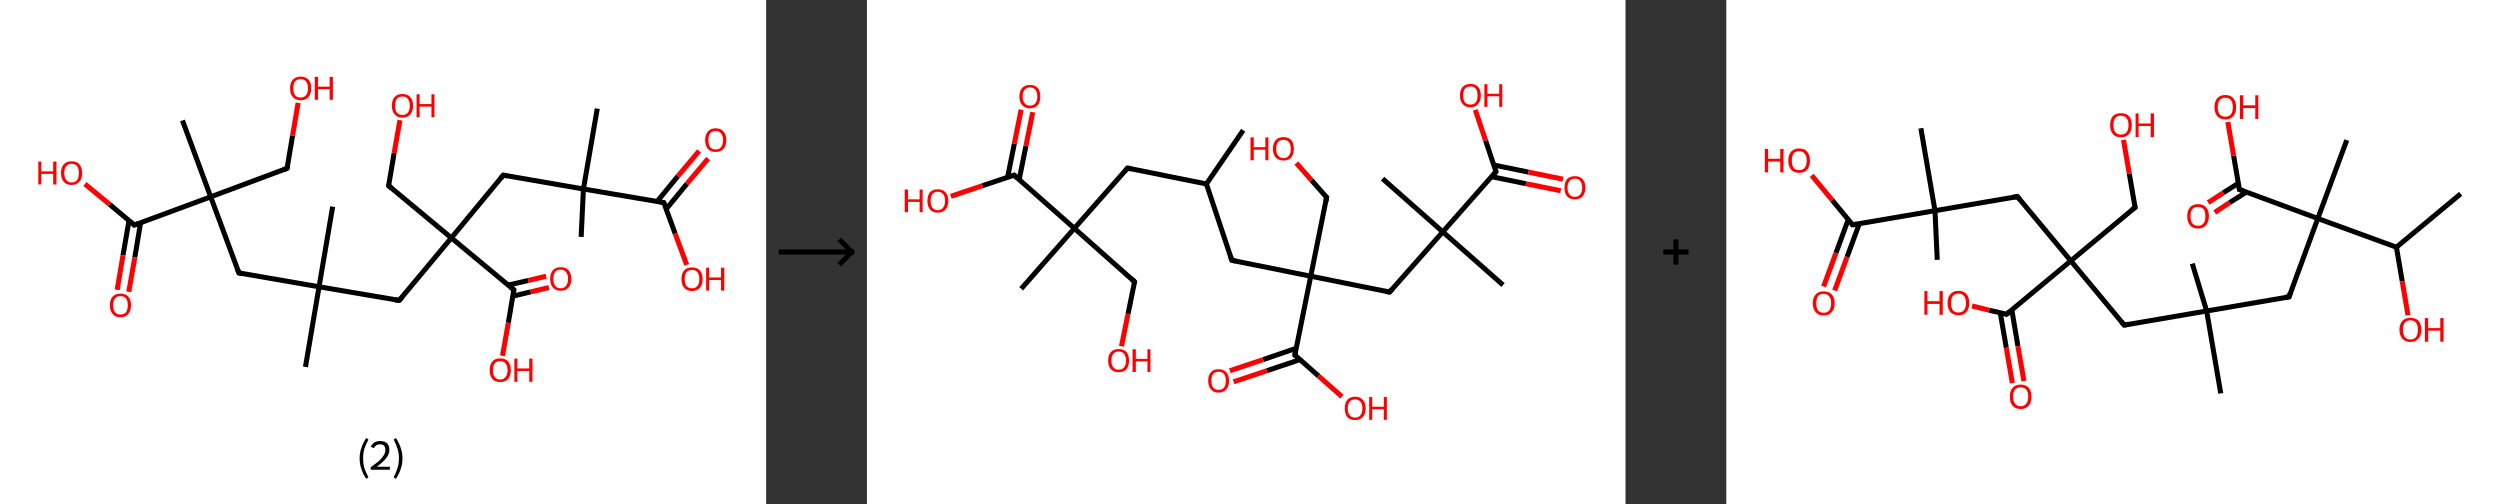 <?xml version='1.0' encoding='ASCII' standalone='yes'?>
<svg xmlns="http://www.w3.org/2000/svg" xmlns:xlink="http://www.w3.org/1999/xlink" version="1.1" width="992.0px" viewBox="0 0 992.0 200.0" height="200.0px">
  <rect x="0" y="0" width="992.0" height="200.0" fill="#333333" stroke="none"/>
  <g>
    <g transform="translate(0, 0) scale(1 1) "><!-- END OF HEADER -->
<rect style="opacity:1.0;fill:#FFFFFF;stroke:none" width="304.0" height="200.0" x="0.0" y="0.0"> </rect>
<path class="bond-0 atom-0 atom-1" d="M 121.2,145.6 L 126.6,113.8" style="fill:none;fill-rule:evenodd;stroke:#000000;stroke-width:2.0px;stroke-linecap:butt;stroke-linejoin:miter;stroke-opacity:1"/>
<path class="bond-1 atom-1 atom-2" d="M 126.6,113.8 L 132.0,82.0" style="fill:none;fill-rule:evenodd;stroke:#000000;stroke-width:2.0px;stroke-linecap:butt;stroke-linejoin:miter;stroke-opacity:1"/>
<path class="bond-2 atom-1 atom-3" d="M 126.6,113.8 L 94.8,108.3" style="fill:none;fill-rule:evenodd;stroke:#000000;stroke-width:2.0px;stroke-linecap:butt;stroke-linejoin:miter;stroke-opacity:1"/>
<path class="bond-3 atom-3 atom-4" d="M 94.8,108.3 L 83.6,78.1" style="fill:none;fill-rule:evenodd;stroke:#000000;stroke-width:2.0px;stroke-linecap:butt;stroke-linejoin:miter;stroke-opacity:1"/>
<path class="bond-4 atom-4 atom-5" d="M 83.6,78.1 L 72.4,47.8" style="fill:none;fill-rule:evenodd;stroke:#000000;stroke-width:2.0px;stroke-linecap:butt;stroke-linejoin:miter;stroke-opacity:1"/>
<path class="bond-5 atom-4 atom-6" d="M 83.6,78.1 L 113.9,66.8" style="fill:none;fill-rule:evenodd;stroke:#000000;stroke-width:2.0px;stroke-linecap:butt;stroke-linejoin:miter;stroke-opacity:1"/>
<path class="bond-6 atom-6 atom-7" d="M 113.9,66.8 L 116.1,53.8" style="fill:none;fill-rule:evenodd;stroke:#000000;stroke-width:2.0px;stroke-linecap:butt;stroke-linejoin:miter;stroke-opacity:1"/>
<path class="bond-6 atom-6 atom-7" d="M 116.1,53.8 L 118.3,40.8" style="fill:none;fill-rule:evenodd;stroke:#FF0000;stroke-width:2.0px;stroke-linecap:butt;stroke-linejoin:miter;stroke-opacity:1"/>
<path class="bond-7 atom-4 atom-8" d="M 83.6,78.1 L 53.3,89.3" style="fill:none;fill-rule:evenodd;stroke:#000000;stroke-width:2.0px;stroke-linecap:butt;stroke-linejoin:miter;stroke-opacity:1"/>
<path class="bond-8 atom-8 atom-9" d="M 51.2,87.5 L 48.8,101.3" style="fill:none;fill-rule:evenodd;stroke:#000000;stroke-width:2.0px;stroke-linecap:butt;stroke-linejoin:miter;stroke-opacity:1"/>
<path class="bond-8 atom-8 atom-9" d="M 48.8,101.3 L 46.5,115.0" style="fill:none;fill-rule:evenodd;stroke:#FF0000;stroke-width:2.0px;stroke-linecap:butt;stroke-linejoin:miter;stroke-opacity:1"/>
<path class="bond-8 atom-8 atom-9" d="M 55.8,88.3 L 53.5,102.1" style="fill:none;fill-rule:evenodd;stroke:#000000;stroke-width:2.0px;stroke-linecap:butt;stroke-linejoin:miter;stroke-opacity:1"/>
<path class="bond-8 atom-8 atom-9" d="M 53.5,102.1 L 51.1,115.8" style="fill:none;fill-rule:evenodd;stroke:#FF0000;stroke-width:2.0px;stroke-linecap:butt;stroke-linejoin:miter;stroke-opacity:1"/>
<path class="bond-9 atom-8 atom-10" d="M 53.3,89.3 L 43.5,81.1" style="fill:none;fill-rule:evenodd;stroke:#000000;stroke-width:2.0px;stroke-linecap:butt;stroke-linejoin:miter;stroke-opacity:1"/>
<path class="bond-9 atom-8 atom-10" d="M 43.5,81.1 L 33.7,73.0" style="fill:none;fill-rule:evenodd;stroke:#FF0000;stroke-width:2.0px;stroke-linecap:butt;stroke-linejoin:miter;stroke-opacity:1"/>
<path class="bond-10 atom-1 atom-11" d="M 126.6,113.8 L 158.4,119.2" style="fill:none;fill-rule:evenodd;stroke:#000000;stroke-width:2.0px;stroke-linecap:butt;stroke-linejoin:miter;stroke-opacity:1"/>
<path class="bond-11 atom-11 atom-12" d="M 158.4,119.2 L 179.1,94.4" style="fill:none;fill-rule:evenodd;stroke:#000000;stroke-width:2.0px;stroke-linecap:butt;stroke-linejoin:miter;stroke-opacity:1"/>
<path class="bond-12 atom-12 atom-13" d="M 179.1,94.4 L 154.2,73.7" style="fill:none;fill-rule:evenodd;stroke:#000000;stroke-width:2.0px;stroke-linecap:butt;stroke-linejoin:miter;stroke-opacity:1"/>
<path class="bond-13 atom-13 atom-14" d="M 154.2,73.7 L 156.4,60.7" style="fill:none;fill-rule:evenodd;stroke:#000000;stroke-width:2.0px;stroke-linecap:butt;stroke-linejoin:miter;stroke-opacity:1"/>
<path class="bond-13 atom-13 atom-14" d="M 156.4,60.7 L 158.7,47.7" style="fill:none;fill-rule:evenodd;stroke:#FF0000;stroke-width:2.0px;stroke-linecap:butt;stroke-linejoin:miter;stroke-opacity:1"/>
<path class="bond-14 atom-12 atom-15" d="M 179.1,94.4 L 199.7,69.5" style="fill:none;fill-rule:evenodd;stroke:#000000;stroke-width:2.0px;stroke-linecap:butt;stroke-linejoin:miter;stroke-opacity:1"/>
<path class="bond-15 atom-15 atom-16" d="M 199.7,69.5 L 231.5,75.0" style="fill:none;fill-rule:evenodd;stroke:#000000;stroke-width:2.0px;stroke-linecap:butt;stroke-linejoin:miter;stroke-opacity:1"/>
<path class="bond-16 atom-16 atom-17" d="M 231.5,75.0 L 237.0,43.1" style="fill:none;fill-rule:evenodd;stroke:#000000;stroke-width:2.0px;stroke-linecap:butt;stroke-linejoin:miter;stroke-opacity:1"/>
<path class="bond-17 atom-16 atom-18" d="M 231.5,75.0 L 230.6,94.0" style="fill:none;fill-rule:evenodd;stroke:#000000;stroke-width:2.0px;stroke-linecap:butt;stroke-linejoin:miter;stroke-opacity:1"/>
<path class="bond-18 atom-16 atom-19" d="M 231.5,75.0 L 263.4,80.4" style="fill:none;fill-rule:evenodd;stroke:#000000;stroke-width:2.0px;stroke-linecap:butt;stroke-linejoin:miter;stroke-opacity:1"/>
<path class="bond-19 atom-19 atom-20" d="M 264.3,83.0 L 272.6,72.9" style="fill:none;fill-rule:evenodd;stroke:#000000;stroke-width:2.0px;stroke-linecap:butt;stroke-linejoin:miter;stroke-opacity:1"/>
<path class="bond-19 atom-19 atom-20" d="M 272.6,72.9 L 281.0,62.9" style="fill:none;fill-rule:evenodd;stroke:#FF0000;stroke-width:2.0px;stroke-linecap:butt;stroke-linejoin:miter;stroke-opacity:1"/>
<path class="bond-19 atom-19 atom-20" d="M 260.7,80.0 L 269.0,69.9" style="fill:none;fill-rule:evenodd;stroke:#000000;stroke-width:2.0px;stroke-linecap:butt;stroke-linejoin:miter;stroke-opacity:1"/>
<path class="bond-19 atom-19 atom-20" d="M 269.0,69.9 L 277.4,59.9" style="fill:none;fill-rule:evenodd;stroke:#FF0000;stroke-width:2.0px;stroke-linecap:butt;stroke-linejoin:miter;stroke-opacity:1"/>
<path class="bond-20 atom-19 atom-21" d="M 263.4,80.4 L 267.9,92.7" style="fill:none;fill-rule:evenodd;stroke:#000000;stroke-width:2.0px;stroke-linecap:butt;stroke-linejoin:miter;stroke-opacity:1"/>
<path class="bond-20 atom-19 atom-21" d="M 267.9,92.7 L 272.5,105.1" style="fill:none;fill-rule:evenodd;stroke:#FF0000;stroke-width:2.0px;stroke-linecap:butt;stroke-linejoin:miter;stroke-opacity:1"/>
<path class="bond-21 atom-12 atom-22" d="M 179.1,94.4 L 203.9,115.0" style="fill:none;fill-rule:evenodd;stroke:#000000;stroke-width:2.0px;stroke-linecap:butt;stroke-linejoin:miter;stroke-opacity:1"/>
<path class="bond-22 atom-22 atom-23" d="M 203.5,117.5 L 210.6,115.8" style="fill:none;fill-rule:evenodd;stroke:#000000;stroke-width:2.0px;stroke-linecap:butt;stroke-linejoin:miter;stroke-opacity:1"/>
<path class="bond-22 atom-22 atom-23" d="M 210.6,115.8 L 217.8,114.1" style="fill:none;fill-rule:evenodd;stroke:#FF0000;stroke-width:2.0px;stroke-linecap:butt;stroke-linejoin:miter;stroke-opacity:1"/>
<path class="bond-22 atom-22 atom-23" d="M 201.7,113.1 L 209.6,111.3" style="fill:none;fill-rule:evenodd;stroke:#000000;stroke-width:2.0px;stroke-linecap:butt;stroke-linejoin:miter;stroke-opacity:1"/>
<path class="bond-22 atom-22 atom-23" d="M 209.6,111.3 L 216.7,109.6" style="fill:none;fill-rule:evenodd;stroke:#FF0000;stroke-width:2.0px;stroke-linecap:butt;stroke-linejoin:miter;stroke-opacity:1"/>
<path class="bond-23 atom-22 atom-24" d="M 203.9,115.0 L 201.7,128.1" style="fill:none;fill-rule:evenodd;stroke:#000000;stroke-width:2.0px;stroke-linecap:butt;stroke-linejoin:miter;stroke-opacity:1"/>
<path class="bond-23 atom-22 atom-24" d="M 201.7,128.1 L 199.4,141.2" style="fill:none;fill-rule:evenodd;stroke:#FF0000;stroke-width:2.0px;stroke-linecap:butt;stroke-linejoin:miter;stroke-opacity:1"/>
<path d="M 96.4,108.6 L 94.8,108.3 L 94.2,106.8" style="fill:none;stroke:#000000;stroke-width:2.0px;stroke-linecap:butt;stroke-linejoin:miter;stroke-opacity:1;"/>
<path d="M 112.3,67.4 L 113.9,66.8 L 114.0,66.2" style="fill:none;stroke:#000000;stroke-width:2.0px;stroke-linecap:butt;stroke-linejoin:miter;stroke-opacity:1;"/>
<path d="M 54.8,88.7 L 53.3,89.3 L 52.8,88.8" style="fill:none;stroke:#000000;stroke-width:2.0px;stroke-linecap:butt;stroke-linejoin:miter;stroke-opacity:1;"/>
<path d="M 156.8,119.0 L 158.4,119.2 L 159.5,118.0" style="fill:none;stroke:#000000;stroke-width:2.0px;stroke-linecap:butt;stroke-linejoin:miter;stroke-opacity:1;"/>
<path d="M 155.5,74.8 L 154.2,73.7 L 154.3,73.1" style="fill:none;stroke:#000000;stroke-width:2.0px;stroke-linecap:butt;stroke-linejoin:miter;stroke-opacity:1;"/>
<path d="M 198.7,70.8 L 199.7,69.5 L 201.3,69.8" style="fill:none;stroke:#000000;stroke-width:2.0px;stroke-linecap:butt;stroke-linejoin:miter;stroke-opacity:1;"/>
<path d="M 261.8,80.1 L 263.4,80.4 L 263.6,81.0" style="fill:none;stroke:#000000;stroke-width:2.0px;stroke-linecap:butt;stroke-linejoin:miter;stroke-opacity:1;"/>
<path d="M 202.7,114.0 L 203.9,115.0 L 203.8,115.7" style="fill:none;stroke:#000000;stroke-width:2.0px;stroke-linecap:butt;stroke-linejoin:miter;stroke-opacity:1;"/>
<path class="atom-7" d="M 115.1 35.0 Q 115.1 32.8, 116.2 31.6 Q 117.3 30.4, 119.3 30.4 Q 121.3 30.4, 122.4 31.6 Q 123.5 32.8, 123.5 35.0 Q 123.5 37.3, 122.4 38.5 Q 121.3 39.8, 119.3 39.8 Q 117.3 39.8, 116.2 38.5 Q 115.1 37.3, 115.1 35.0 M 119.3 38.7 Q 120.7 38.7, 121.4 37.8 Q 122.2 36.9, 122.2 35.0 Q 122.2 33.2, 121.4 32.3 Q 120.7 31.4, 119.3 31.4 Q 117.9 31.4, 117.1 32.3 Q 116.4 33.2, 116.4 35.0 Q 116.4 36.9, 117.1 37.8 Q 117.9 38.7, 119.3 38.7 " fill="#FF0000"/>
<path class="atom-7" d="M 124.9 30.5 L 126.2 30.5 L 126.2 34.4 L 130.8 34.4 L 130.8 30.5 L 132.1 30.5 L 132.1 39.6 L 130.8 39.6 L 130.8 35.4 L 126.2 35.4 L 126.2 39.6 L 124.9 39.6 L 124.9 30.5 " fill="#FF0000"/>
<path class="atom-9" d="M 43.6 121.1 Q 43.6 118.9, 44.7 117.7 Q 45.8 116.5, 47.8 116.5 Q 49.9 116.5, 50.9 117.7 Q 52.0 118.9, 52.0 121.1 Q 52.0 123.3, 50.9 124.6 Q 49.8 125.9, 47.8 125.9 Q 45.8 125.9, 44.7 124.6 Q 43.6 123.3, 43.6 121.1 M 47.8 124.8 Q 49.2 124.8, 50.0 123.9 Q 50.7 122.9, 50.7 121.1 Q 50.7 119.3, 50.0 118.4 Q 49.2 117.5, 47.8 117.5 Q 46.4 117.5, 45.7 118.4 Q 44.9 119.3, 44.9 121.1 Q 44.9 123.0, 45.7 123.9 Q 46.4 124.8, 47.8 124.8 " fill="#FF0000"/>
<path class="atom-10" d="M 15.2 64.1 L 16.4 64.1 L 16.4 68.0 L 21.1 68.0 L 21.1 64.1 L 22.4 64.1 L 22.4 73.2 L 21.1 73.2 L 21.1 69.0 L 16.4 69.0 L 16.4 73.2 L 15.2 73.2 L 15.2 64.1 " fill="#FF0000"/>
<path class="atom-10" d="M 24.2 68.6 Q 24.2 66.5, 25.3 65.2 Q 26.4 64.0, 28.4 64.0 Q 30.5 64.0, 31.5 65.2 Q 32.6 66.5, 32.6 68.6 Q 32.6 70.9, 31.5 72.1 Q 30.4 73.4, 28.4 73.4 Q 26.4 73.4, 25.3 72.1 Q 24.2 70.9, 24.2 68.6 M 28.4 72.4 Q 29.8 72.4, 30.6 71.4 Q 31.3 70.5, 31.3 68.6 Q 31.3 66.9, 30.6 65.9 Q 29.8 65.0, 28.4 65.0 Q 27.0 65.0, 26.3 65.9 Q 25.5 66.8, 25.5 68.6 Q 25.5 70.5, 26.3 71.4 Q 27.0 72.4, 28.4 72.4 " fill="#FF0000"/>
<path class="atom-14" d="M 155.5 41.9 Q 155.5 39.7, 156.6 38.5 Q 157.6 37.3, 159.7 37.3 Q 161.7 37.3, 162.8 38.5 Q 163.9 39.7, 163.9 41.9 Q 163.9 44.2, 162.8 45.4 Q 161.7 46.7, 159.7 46.7 Q 157.7 46.7, 156.6 45.4 Q 155.5 44.2, 155.5 41.9 M 159.7 45.6 Q 161.1 45.6, 161.8 44.7 Q 162.6 43.8, 162.6 41.9 Q 162.6 40.1, 161.8 39.2 Q 161.1 38.3, 159.7 38.3 Q 158.3 38.3, 157.5 39.2 Q 156.8 40.1, 156.8 41.9 Q 156.8 43.8, 157.5 44.7 Q 158.3 45.6, 159.7 45.6 " fill="#FF0000"/>
<path class="atom-14" d="M 165.3 37.4 L 166.5 37.4 L 166.5 41.3 L 171.2 41.3 L 171.2 37.4 L 172.4 37.4 L 172.4 46.5 L 171.2 46.5 L 171.2 42.3 L 166.5 42.3 L 166.5 46.5 L 165.3 46.5 L 165.3 37.4 " fill="#FF0000"/>
<path class="atom-20" d="M 279.8 55.6 Q 279.8 53.4, 280.9 52.2 Q 282.0 50.9, 284.0 50.9 Q 286.0 50.9, 287.1 52.2 Q 288.2 53.4, 288.2 55.6 Q 288.2 57.8, 287.1 59.1 Q 286.0 60.3, 284.0 60.3 Q 282.0 60.3, 280.9 59.1 Q 279.8 57.8, 279.8 55.6 M 284.0 59.3 Q 285.4 59.3, 286.1 58.4 Q 286.9 57.4, 286.9 55.6 Q 286.9 53.8, 286.1 52.9 Q 285.4 52.0, 284.0 52.0 Q 282.6 52.0, 281.8 52.9 Q 281.1 53.8, 281.1 55.6 Q 281.1 57.4, 281.8 58.4 Q 282.6 59.3, 284.0 59.3 " fill="#FF0000"/>
<path class="atom-21" d="M 270.4 110.7 Q 270.4 108.5, 271.5 107.3 Q 272.5 106.1, 274.6 106.1 Q 276.6 106.1, 277.7 107.3 Q 278.8 108.5, 278.8 110.7 Q 278.8 113.0, 277.7 114.2 Q 276.6 115.5, 274.6 115.5 Q 272.6 115.5, 271.5 114.2 Q 270.4 113.0, 270.4 110.7 M 274.6 114.4 Q 276.0 114.4, 276.7 113.5 Q 277.5 112.6, 277.5 110.7 Q 277.5 108.9, 276.7 108.0 Q 276.0 107.1, 274.6 107.1 Q 273.2 107.1, 272.4 108.0 Q 271.7 108.9, 271.7 110.7 Q 271.7 112.6, 272.4 113.5 Q 273.2 114.4, 274.6 114.4 " fill="#FF0000"/>
<path class="atom-21" d="M 280.2 106.2 L 281.4 106.2 L 281.4 110.1 L 286.1 110.1 L 286.1 106.2 L 287.4 106.2 L 287.4 115.3 L 286.1 115.3 L 286.1 111.1 L 281.4 111.1 L 281.4 115.3 L 280.2 115.3 L 280.2 106.2 " fill="#FF0000"/>
<path class="atom-23" d="M 218.3 110.7 Q 218.3 108.5, 219.4 107.2 Q 220.5 106.0, 222.5 106.0 Q 224.5 106.0, 225.6 107.2 Q 226.7 108.5, 226.7 110.7 Q 226.7 112.9, 225.6 114.1 Q 224.5 115.4, 222.5 115.4 Q 220.5 115.4, 219.4 114.1 Q 218.3 112.9, 218.3 110.7 M 222.5 114.4 Q 223.9 114.4, 224.6 113.4 Q 225.4 112.5, 225.4 110.7 Q 225.4 108.9, 224.6 108.0 Q 223.9 107.0, 222.5 107.0 Q 221.1 107.0, 220.3 107.9 Q 219.6 108.8, 219.6 110.7 Q 219.6 112.5, 220.3 113.4 Q 221.1 114.4, 222.5 114.4 " fill="#FF0000"/>
<path class="atom-24" d="M 194.3 146.9 Q 194.3 144.7, 195.4 143.4 Q 196.4 142.2, 198.5 142.2 Q 200.5 142.2, 201.6 143.4 Q 202.7 144.7, 202.7 146.9 Q 202.7 149.1, 201.6 150.4 Q 200.5 151.6, 198.5 151.6 Q 196.5 151.6, 195.4 150.4 Q 194.3 149.1, 194.3 146.9 M 198.5 150.6 Q 199.9 150.6, 200.6 149.6 Q 201.4 148.7, 201.4 146.9 Q 201.4 145.1, 200.6 144.2 Q 199.9 143.3, 198.5 143.3 Q 197.1 143.3, 196.3 144.2 Q 195.6 145.1, 195.6 146.9 Q 195.6 148.7, 196.3 149.6 Q 197.1 150.6, 198.5 150.6 " fill="#FF0000"/>
<path class="atom-24" d="M 204.1 142.3 L 205.3 142.3 L 205.3 146.2 L 210.0 146.2 L 210.0 142.3 L 211.3 142.3 L 211.3 151.5 L 210.0 151.5 L 210.0 147.2 L 205.3 147.2 L 205.3 151.5 L 204.1 151.5 L 204.1 142.3 " fill="#FF0000"/>
<path class="legend" d="M 142.7 181.9 Q 142.7 179.6, 143.4 177.7 Q 144.0 175.8, 145.3 173.8 L 146.2 174.4 Q 145.2 176.3, 144.6 178.0 Q 144.1 179.7, 144.1 181.9 Q 144.1 184.0, 144.6 185.8 Q 145.2 187.5, 146.2 189.4 L 145.3 190.0 Q 144.0 188.0, 143.4 186.1 Q 142.7 184.2, 142.7 181.9 " fill="#000000"/>
<path class="legend" d="M 147.1 177.3 Q 147.6 176.2, 148.5 175.6 Q 149.5 175.0, 150.9 175.0 Q 152.6 175.0, 153.6 175.9 Q 154.5 176.8, 154.5 178.5 Q 154.5 180.2, 153.3 181.7 Q 152.1 183.3, 149.5 185.2 L 154.7 185.2 L 154.7 186.4 L 147.1 186.4 L 147.1 185.4 Q 149.2 183.9, 150.5 182.8 Q 151.7 181.6, 152.3 180.6 Q 152.9 179.6, 152.9 178.6 Q 152.9 177.5, 152.4 176.9 Q 151.9 176.3, 150.9 176.3 Q 150.0 176.3, 149.4 176.6 Q 148.8 177.0, 148.4 177.8 L 147.1 177.3 " fill="#000000"/>
<path class="legend" d="M 159.7 181.9 Q 159.7 184.2, 159.0 186.1 Q 158.4 188.0, 157.1 190.0 L 156.2 189.4 Q 157.2 187.5, 157.7 185.8 Q 158.3 184.0, 158.3 181.9 Q 158.3 179.7, 157.7 178.0 Q 157.2 176.3, 156.2 174.4 L 157.1 173.8 Q 158.4 175.8, 159.0 177.7 Q 159.7 179.6, 159.7 181.9 " fill="#000000"/>
</g>
    <g transform="translate(304.0, 0) scale(1 1) "><line x1="5" y1="100" x2="35" y2="100" style="stroke:rgb(0,0,0);stroke-width:2"/>
  <line x1="34" y1="100" x2="29" y2="95" style="stroke:rgb(0,0,0);stroke-width:2"/>
  <line x1="34" y1="100" x2="29" y2="105" style="stroke:rgb(0,0,0);stroke-width:2"/>
</g>
    <g transform="translate(344.0, 0) scale(1 1) "><!-- END OF HEADER -->
<rect style="opacity:1.0;fill:#FFFFFF;stroke:none" width="301.0" height="200.0" x="0.0" y="0.0"> </rect>
<path class="bond-0 atom-0 atom-1" d="M 149.3,51.7 L 134.7,73.0" style="fill:none;fill-rule:evenodd;stroke:#000000;stroke-width:2.0px;stroke-linecap:butt;stroke-linejoin:miter;stroke-opacity:1"/>
<path class="bond-1 atom-1 atom-2" d="M 134.7,73.0 L 103.4,66.7" style="fill:none;fill-rule:evenodd;stroke:#000000;stroke-width:2.0px;stroke-linecap:butt;stroke-linejoin:miter;stroke-opacity:1"/>
<path class="bond-2 atom-2 atom-3" d="M 103.4,66.7 L 82.3,90.6" style="fill:none;fill-rule:evenodd;stroke:#000000;stroke-width:2.0px;stroke-linecap:butt;stroke-linejoin:miter;stroke-opacity:1"/>
<path class="bond-3 atom-3 atom-4" d="M 82.3,90.6 L 61.2,114.6" style="fill:none;fill-rule:evenodd;stroke:#000000;stroke-width:2.0px;stroke-linecap:butt;stroke-linejoin:miter;stroke-opacity:1"/>
<path class="bond-4 atom-3 atom-5" d="M 82.3,90.6 L 106.2,111.8" style="fill:none;fill-rule:evenodd;stroke:#000000;stroke-width:2.0px;stroke-linecap:butt;stroke-linejoin:miter;stroke-opacity:1"/>
<path class="bond-5 atom-5 atom-6" d="M 106.2,111.8 L 103.6,124.6" style="fill:none;fill-rule:evenodd;stroke:#000000;stroke-width:2.0px;stroke-linecap:butt;stroke-linejoin:miter;stroke-opacity:1"/>
<path class="bond-5 atom-5 atom-6" d="M 103.6,124.6 L 101.0,137.4" style="fill:none;fill-rule:evenodd;stroke:#FF0000;stroke-width:2.0px;stroke-linecap:butt;stroke-linejoin:miter;stroke-opacity:1"/>
<path class="bond-6 atom-3 atom-7" d="M 82.3,90.6 L 58.4,69.5" style="fill:none;fill-rule:evenodd;stroke:#000000;stroke-width:2.0px;stroke-linecap:butt;stroke-linejoin:miter;stroke-opacity:1"/>
<path class="bond-7 atom-7 atom-8" d="M 60.4,71.3 L 63.1,57.9" style="fill:none;fill-rule:evenodd;stroke:#000000;stroke-width:2.0px;stroke-linecap:butt;stroke-linejoin:miter;stroke-opacity:1"/>
<path class="bond-7 atom-7 atom-8" d="M 63.1,57.9 L 65.8,44.5" style="fill:none;fill-rule:evenodd;stroke:#FF0000;stroke-width:2.0px;stroke-linecap:butt;stroke-linejoin:miter;stroke-opacity:1"/>
<path class="bond-7 atom-7 atom-8" d="M 55.8,70.4 L 58.5,57.0" style="fill:none;fill-rule:evenodd;stroke:#000000;stroke-width:2.0px;stroke-linecap:butt;stroke-linejoin:miter;stroke-opacity:1"/>
<path class="bond-7 atom-7 atom-8" d="M 58.5,57.0 L 61.2,43.5" style="fill:none;fill-rule:evenodd;stroke:#FF0000;stroke-width:2.0px;stroke-linecap:butt;stroke-linejoin:miter;stroke-opacity:1"/>
<path class="bond-8 atom-7 atom-9" d="M 58.4,69.5 L 45.8,73.7" style="fill:none;fill-rule:evenodd;stroke:#000000;stroke-width:2.0px;stroke-linecap:butt;stroke-linejoin:miter;stroke-opacity:1"/>
<path class="bond-8 atom-7 atom-9" d="M 45.8,73.7 L 33.3,77.9" style="fill:none;fill-rule:evenodd;stroke:#FF0000;stroke-width:2.0px;stroke-linecap:butt;stroke-linejoin:miter;stroke-opacity:1"/>
<path class="bond-9 atom-1 atom-10" d="M 134.7,73.0 L 144.8,103.3" style="fill:none;fill-rule:evenodd;stroke:#000000;stroke-width:2.0px;stroke-linecap:butt;stroke-linejoin:miter;stroke-opacity:1"/>
<path class="bond-10 atom-10 atom-11" d="M 144.8,103.3 L 176.1,109.6" style="fill:none;fill-rule:evenodd;stroke:#000000;stroke-width:2.0px;stroke-linecap:butt;stroke-linejoin:miter;stroke-opacity:1"/>
<path class="bond-11 atom-11 atom-12" d="M 176.1,109.6 L 182.4,78.3" style="fill:none;fill-rule:evenodd;stroke:#000000;stroke-width:2.0px;stroke-linecap:butt;stroke-linejoin:miter;stroke-opacity:1"/>
<path class="bond-12 atom-12 atom-13" d="M 182.4,78.3 L 176.4,71.5" style="fill:none;fill-rule:evenodd;stroke:#000000;stroke-width:2.0px;stroke-linecap:butt;stroke-linejoin:miter;stroke-opacity:1"/>
<path class="bond-12 atom-12 atom-13" d="M 176.4,71.5 L 170.4,64.7" style="fill:none;fill-rule:evenodd;stroke:#FF0000;stroke-width:2.0px;stroke-linecap:butt;stroke-linejoin:miter;stroke-opacity:1"/>
<path class="bond-13 atom-11 atom-14" d="M 176.1,109.6 L 207.4,115.9" style="fill:none;fill-rule:evenodd;stroke:#000000;stroke-width:2.0px;stroke-linecap:butt;stroke-linejoin:miter;stroke-opacity:1"/>
<path class="bond-14 atom-14 atom-15" d="M 207.4,115.9 L 228.5,92.0" style="fill:none;fill-rule:evenodd;stroke:#000000;stroke-width:2.0px;stroke-linecap:butt;stroke-linejoin:miter;stroke-opacity:1"/>
<path class="bond-15 atom-15 atom-16" d="M 228.5,92.0 L 252.4,113.1" style="fill:none;fill-rule:evenodd;stroke:#000000;stroke-width:2.0px;stroke-linecap:butt;stroke-linejoin:miter;stroke-opacity:1"/>
<path class="bond-16 atom-15 atom-17" d="M 228.5,92.0 L 204.6,70.9" style="fill:none;fill-rule:evenodd;stroke:#000000;stroke-width:2.0px;stroke-linecap:butt;stroke-linejoin:miter;stroke-opacity:1"/>
<path class="bond-17 atom-15 atom-18" d="M 228.5,92.0 L 249.6,68.1" style="fill:none;fill-rule:evenodd;stroke:#000000;stroke-width:2.0px;stroke-linecap:butt;stroke-linejoin:miter;stroke-opacity:1"/>
<path class="bond-18 atom-18 atom-19" d="M 247.8,70.1 L 261.5,72.9" style="fill:none;fill-rule:evenodd;stroke:#000000;stroke-width:2.0px;stroke-linecap:butt;stroke-linejoin:miter;stroke-opacity:1"/>
<path class="bond-18 atom-18 atom-19" d="M 261.5,72.9 L 275.3,75.7" style="fill:none;fill-rule:evenodd;stroke:#FF0000;stroke-width:2.0px;stroke-linecap:butt;stroke-linejoin:miter;stroke-opacity:1"/>
<path class="bond-18 atom-18 atom-19" d="M 248.8,65.5 L 262.5,68.3" style="fill:none;fill-rule:evenodd;stroke:#000000;stroke-width:2.0px;stroke-linecap:butt;stroke-linejoin:miter;stroke-opacity:1"/>
<path class="bond-18 atom-18 atom-19" d="M 262.5,68.3 L 276.2,71.1" style="fill:none;fill-rule:evenodd;stroke:#FF0000;stroke-width:2.0px;stroke-linecap:butt;stroke-linejoin:miter;stroke-opacity:1"/>
<path class="bond-19 atom-18 atom-20" d="M 249.6,68.1 L 245.5,55.8" style="fill:none;fill-rule:evenodd;stroke:#000000;stroke-width:2.0px;stroke-linecap:butt;stroke-linejoin:miter;stroke-opacity:1"/>
<path class="bond-19 atom-18 atom-20" d="M 245.5,55.8 L 241.4,43.6" style="fill:none;fill-rule:evenodd;stroke:#FF0000;stroke-width:2.0px;stroke-linecap:butt;stroke-linejoin:miter;stroke-opacity:1"/>
<path class="bond-20 atom-11 atom-21" d="M 176.1,109.6 L 169.8,140.9" style="fill:none;fill-rule:evenodd;stroke:#000000;stroke-width:2.0px;stroke-linecap:butt;stroke-linejoin:miter;stroke-opacity:1"/>
<path class="bond-21 atom-21 atom-22" d="M 170.3,138.2 L 157.2,142.7" style="fill:none;fill-rule:evenodd;stroke:#000000;stroke-width:2.0px;stroke-linecap:butt;stroke-linejoin:miter;stroke-opacity:1"/>
<path class="bond-21 atom-21 atom-22" d="M 157.2,142.7 L 144.0,147.1" style="fill:none;fill-rule:evenodd;stroke:#FF0000;stroke-width:2.0px;stroke-linecap:butt;stroke-linejoin:miter;stroke-opacity:1"/>
<path class="bond-21 atom-21 atom-22" d="M 171.8,142.7 L 158.7,147.1" style="fill:none;fill-rule:evenodd;stroke:#000000;stroke-width:2.0px;stroke-linecap:butt;stroke-linejoin:miter;stroke-opacity:1"/>
<path class="bond-21 atom-21 atom-22" d="M 158.7,147.1 L 145.5,151.5" style="fill:none;fill-rule:evenodd;stroke:#FF0000;stroke-width:2.0px;stroke-linecap:butt;stroke-linejoin:miter;stroke-opacity:1"/>
<path class="bond-22 atom-21 atom-23" d="M 169.8,140.9 L 179.2,149.2" style="fill:none;fill-rule:evenodd;stroke:#000000;stroke-width:2.0px;stroke-linecap:butt;stroke-linejoin:miter;stroke-opacity:1"/>
<path class="bond-22 atom-21 atom-23" d="M 179.2,149.2 L 188.5,157.4" style="fill:none;fill-rule:evenodd;stroke:#FF0000;stroke-width:2.0px;stroke-linecap:butt;stroke-linejoin:miter;stroke-opacity:1"/>
<path d="M 105.0,67.0 L 103.4,66.7 L 102.4,67.9" style="fill:none;stroke:#000000;stroke-width:2.0px;stroke-linecap:butt;stroke-linejoin:miter;stroke-opacity:1;"/>
<path d="M 105.0,110.7 L 106.2,111.8 L 106.1,112.4" style="fill:none;stroke:#000000;stroke-width:2.0px;stroke-linecap:butt;stroke-linejoin:miter;stroke-opacity:1;"/>
<path d="M 59.6,70.6 L 58.4,69.5 L 57.7,69.7" style="fill:none;stroke:#000000;stroke-width:2.0px;stroke-linecap:butt;stroke-linejoin:miter;stroke-opacity:1;"/>
<path d="M 144.3,101.8 L 144.8,103.3 L 146.4,103.6" style="fill:none;stroke:#000000;stroke-width:2.0px;stroke-linecap:butt;stroke-linejoin:miter;stroke-opacity:1;"/>
<path d="M 182.1,79.9 L 182.4,78.3 L 182.1,78.0" style="fill:none;stroke:#000000;stroke-width:2.0px;stroke-linecap:butt;stroke-linejoin:miter;stroke-opacity:1;"/>
<path d="M 205.8,115.6 L 207.4,115.9 L 208.4,114.7" style="fill:none;stroke:#000000;stroke-width:2.0px;stroke-linecap:butt;stroke-linejoin:miter;stroke-opacity:1;"/>
<path d="M 248.6,69.3 L 249.6,68.1 L 249.4,67.5" style="fill:none;stroke:#000000;stroke-width:2.0px;stroke-linecap:butt;stroke-linejoin:miter;stroke-opacity:1;"/>
<path d="M 170.1,139.3 L 169.8,140.9 L 170.3,141.3" style="fill:none;stroke:#000000;stroke-width:2.0px;stroke-linecap:butt;stroke-linejoin:miter;stroke-opacity:1;"/>
<path class="atom-6" d="M 95.7 143.1 Q 95.7 140.9, 96.8 139.7 Q 97.9 138.5, 99.9 138.5 Q 101.9 138.5, 103.0 139.7 Q 104.0 140.9, 104.0 143.1 Q 104.0 145.2, 103.0 146.5 Q 101.9 147.7, 99.9 147.7 Q 97.9 147.7, 96.8 146.5 Q 95.7 145.3, 95.7 143.1 M 99.9 146.7 Q 101.3 146.7, 102.0 145.8 Q 102.8 144.9, 102.8 143.1 Q 102.8 141.3, 102.0 140.4 Q 101.3 139.5, 99.9 139.5 Q 98.5 139.5, 97.8 140.4 Q 97.0 141.3, 97.0 143.1 Q 97.0 144.9, 97.8 145.8 Q 98.5 146.7, 99.9 146.7 " fill="#FF0000"/>
<path class="atom-6" d="M 105.4 138.6 L 106.7 138.6 L 106.7 142.4 L 111.3 142.4 L 111.3 138.6 L 112.5 138.6 L 112.5 147.6 L 111.3 147.6 L 111.3 143.4 L 106.7 143.4 L 106.7 147.6 L 105.4 147.6 L 105.4 138.6 " fill="#FF0000"/>
<path class="atom-8" d="M 60.5 38.3 Q 60.5 36.1, 61.6 34.9 Q 62.7 33.7, 64.7 33.7 Q 66.7 33.7, 67.8 34.9 Q 68.8 36.1, 68.8 38.3 Q 68.8 40.5, 67.8 41.7 Q 66.7 43.0, 64.7 43.0 Q 62.7 43.0, 61.6 41.7 Q 60.5 40.5, 60.5 38.3 M 64.7 41.9 Q 66.1 41.9, 66.8 41.0 Q 67.6 40.1, 67.6 38.3 Q 67.6 36.5, 66.8 35.6 Q 66.1 34.7, 64.7 34.7 Q 63.3 34.7, 62.6 35.6 Q 61.8 36.5, 61.8 38.3 Q 61.8 40.1, 62.6 41.0 Q 63.3 41.9, 64.7 41.9 " fill="#FF0000"/>
<path class="atom-9" d="M 15.0 75.2 L 16.3 75.2 L 16.3 79.1 L 20.9 79.1 L 20.9 75.2 L 22.1 75.2 L 22.1 84.2 L 20.9 84.2 L 20.9 80.1 L 16.3 80.1 L 16.3 84.2 L 15.0 84.2 L 15.0 75.2 " fill="#FF0000"/>
<path class="atom-9" d="M 24.0 79.7 Q 24.0 77.5, 25.0 76.3 Q 26.1 75.1, 28.1 75.1 Q 30.1 75.1, 31.2 76.3 Q 32.3 77.5, 32.3 79.7 Q 32.3 81.9, 31.2 83.1 Q 30.1 84.4, 28.1 84.4 Q 26.1 84.4, 25.0 83.1 Q 24.0 81.9, 24.0 79.7 M 28.1 83.4 Q 29.5 83.4, 30.2 82.4 Q 31.0 81.5, 31.0 79.7 Q 31.0 77.9, 30.2 77.0 Q 29.5 76.1, 28.1 76.1 Q 26.7 76.1, 26.0 77.0 Q 25.3 77.9, 25.3 79.7 Q 25.3 81.5, 26.0 82.4 Q 26.7 83.4, 28.1 83.4 " fill="#FF0000"/>
<path class="atom-13" d="M 152.2 54.5 L 153.5 54.5 L 153.5 58.4 L 158.1 58.4 L 158.1 54.5 L 159.3 54.5 L 159.3 63.6 L 158.1 63.6 L 158.1 59.4 L 153.5 59.4 L 153.5 63.6 L 152.2 63.6 L 152.2 54.5 " fill="#FF0000"/>
<path class="atom-13" d="M 161.1 59.0 Q 161.1 56.9, 162.2 55.6 Q 163.3 54.4, 165.3 54.4 Q 167.3 54.4, 168.4 55.6 Q 169.4 56.9, 169.4 59.0 Q 169.4 61.2, 168.4 62.5 Q 167.3 63.7, 165.3 63.7 Q 163.3 63.7, 162.2 62.5 Q 161.1 61.2, 161.1 59.0 M 165.3 62.7 Q 166.7 62.7, 167.4 61.8 Q 168.2 60.8, 168.2 59.0 Q 168.2 57.3, 167.4 56.4 Q 166.7 55.5, 165.3 55.5 Q 163.9 55.5, 163.2 56.3 Q 162.4 57.2, 162.4 59.0 Q 162.4 60.9, 163.2 61.8 Q 163.9 62.7, 165.3 62.7 " fill="#FF0000"/>
<path class="atom-19" d="M 276.8 74.5 Q 276.8 72.3, 277.8 71.1 Q 278.9 69.9, 280.9 69.9 Q 282.9 69.9, 284.0 71.1 Q 285.1 72.3, 285.1 74.5 Q 285.1 76.6, 284.0 77.9 Q 282.9 79.1, 280.9 79.1 Q 278.9 79.1, 277.8 77.9 Q 276.8 76.7, 276.8 74.5 M 280.9 78.1 Q 282.3 78.1, 283.0 77.2 Q 283.8 76.3, 283.8 74.5 Q 283.8 72.7, 283.0 71.8 Q 282.3 70.9, 280.9 70.9 Q 279.5 70.9, 278.8 71.8 Q 278.0 72.7, 278.0 74.5 Q 278.0 76.3, 278.8 77.2 Q 279.5 78.1, 280.9 78.1 " fill="#FF0000"/>
<path class="atom-20" d="M 235.3 37.9 Q 235.3 35.7, 236.4 34.5 Q 237.5 33.3, 239.5 33.3 Q 241.5 33.3, 242.5 34.5 Q 243.6 35.7, 243.6 37.9 Q 243.6 40.1, 242.5 41.3 Q 241.4 42.6, 239.5 42.6 Q 237.5 42.6, 236.4 41.3 Q 235.3 40.1, 235.3 37.9 M 239.5 41.5 Q 240.8 41.5, 241.6 40.6 Q 242.3 39.7, 242.3 37.9 Q 242.3 36.1, 241.6 35.2 Q 240.8 34.3, 239.5 34.3 Q 238.1 34.3, 237.3 35.2 Q 236.6 36.1, 236.6 37.9 Q 236.6 39.7, 237.3 40.6 Q 238.1 41.5, 239.5 41.5 " fill="#FF0000"/>
<path class="atom-20" d="M 245.0 33.4 L 246.2 33.4 L 246.2 37.2 L 250.9 37.2 L 250.9 33.4 L 252.1 33.4 L 252.1 42.4 L 250.9 42.4 L 250.9 38.2 L 246.2 38.2 L 246.2 42.4 L 245.0 42.4 L 245.0 33.4 " fill="#FF0000"/>
<path class="atom-22" d="M 135.4 151.1 Q 135.4 148.9, 136.5 147.7 Q 137.5 146.5, 139.5 146.5 Q 141.5 146.5, 142.6 147.7 Q 143.7 148.9, 143.7 151.1 Q 143.7 153.3, 142.6 154.5 Q 141.5 155.8, 139.5 155.8 Q 137.6 155.8, 136.5 154.5 Q 135.4 153.3, 135.4 151.1 M 139.5 154.7 Q 140.9 154.7, 141.7 153.8 Q 142.4 152.9, 142.4 151.1 Q 142.4 149.3, 141.7 148.4 Q 140.9 147.5, 139.5 147.5 Q 138.2 147.5, 137.4 148.4 Q 136.7 149.3, 136.7 151.1 Q 136.7 152.9, 137.4 153.8 Q 138.2 154.7, 139.5 154.7 " fill="#FF0000"/>
<path class="atom-23" d="M 189.6 162.0 Q 189.6 159.9, 190.6 158.7 Q 191.7 157.4, 193.7 157.4 Q 195.7 157.4, 196.8 158.7 Q 197.9 159.9, 197.9 162.0 Q 197.9 164.2, 196.8 165.5 Q 195.7 166.7, 193.7 166.7 Q 191.7 166.7, 190.6 165.5 Q 189.6 164.2, 189.6 162.0 M 193.7 165.7 Q 195.1 165.7, 195.8 164.8 Q 196.6 163.8, 196.6 162.0 Q 196.6 160.3, 195.8 159.4 Q 195.1 158.5, 193.7 158.5 Q 192.3 158.5, 191.6 159.4 Q 190.8 160.2, 190.8 162.0 Q 190.8 163.9, 191.6 164.8 Q 192.3 165.7, 193.7 165.7 " fill="#FF0000"/>
<path class="atom-23" d="M 199.3 157.5 L 200.5 157.5 L 200.5 161.4 L 205.1 161.4 L 205.1 157.5 L 206.3 157.5 L 206.3 166.6 L 205.1 166.6 L 205.1 162.4 L 200.5 162.4 L 200.5 166.6 L 199.3 166.6 L 199.3 157.5 " fill="#FF0000"/>
</g>
    <g transform="translate(645.0, 0) scale(1 1) "><line x1="15" y1="100" x2="25" y2="100" style="stroke:rgb(0,0,0);stroke-width:2"/>
  <line x1="20" y1="95" x2="20" y2="105" style="stroke:rgb(0,0,0);stroke-width:2"/>
</g>
    <g transform="translate(685.0, 0) scale(1 1) "><!-- END OF HEADER -->
<rect style="opacity:1.0;fill:#FFFFFF;stroke:none" width="307.0" height="200.0" x="0.0" y="0.0"> </rect>
<path class="bond-0 atom-0 atom-1" d="M 291.4,76.9 L 265.9,98.1" style="fill:none;fill-rule:evenodd;stroke:#000000;stroke-width:2.0px;stroke-linecap:butt;stroke-linejoin:miter;stroke-opacity:1"/>
<path class="bond-1 atom-1 atom-2" d="M 265.9,98.1 L 268.2,111.6" style="fill:none;fill-rule:evenodd;stroke:#000000;stroke-width:2.0px;stroke-linecap:butt;stroke-linejoin:miter;stroke-opacity:1"/>
<path class="bond-1 atom-1 atom-2" d="M 268.2,111.6 L 270.5,125.1" style="fill:none;fill-rule:evenodd;stroke:#FF0000;stroke-width:2.0px;stroke-linecap:butt;stroke-linejoin:miter;stroke-opacity:1"/>
<path class="bond-2 atom-1 atom-3" d="M 265.9,98.1 L 234.7,86.7" style="fill:none;fill-rule:evenodd;stroke:#000000;stroke-width:2.0px;stroke-linecap:butt;stroke-linejoin:miter;stroke-opacity:1"/>
<path class="bond-3 atom-3 atom-4" d="M 234.7,86.7 L 246.2,55.6" style="fill:none;fill-rule:evenodd;stroke:#000000;stroke-width:2.0px;stroke-linecap:butt;stroke-linejoin:miter;stroke-opacity:1"/>
<path class="bond-4 atom-3 atom-5" d="M 234.7,86.7 L 223.3,117.8" style="fill:none;fill-rule:evenodd;stroke:#000000;stroke-width:2.0px;stroke-linecap:butt;stroke-linejoin:miter;stroke-opacity:1"/>
<path class="bond-5 atom-5 atom-6" d="M 223.3,117.8 L 190.6,123.4" style="fill:none;fill-rule:evenodd;stroke:#000000;stroke-width:2.0px;stroke-linecap:butt;stroke-linejoin:miter;stroke-opacity:1"/>
<path class="bond-6 atom-6 atom-7" d="M 190.6,123.4 L 196.2,156.1" style="fill:none;fill-rule:evenodd;stroke:#000000;stroke-width:2.0px;stroke-linecap:butt;stroke-linejoin:miter;stroke-opacity:1"/>
<path class="bond-7 atom-6 atom-8" d="M 190.6,123.4 L 184.9,104.6" style="fill:none;fill-rule:evenodd;stroke:#000000;stroke-width:2.0px;stroke-linecap:butt;stroke-linejoin:miter;stroke-opacity:1"/>
<path class="bond-8 atom-6 atom-9" d="M 190.6,123.4 L 157.9,129.0" style="fill:none;fill-rule:evenodd;stroke:#000000;stroke-width:2.0px;stroke-linecap:butt;stroke-linejoin:miter;stroke-opacity:1"/>
<path class="bond-9 atom-9 atom-10" d="M 157.9,129.0 L 136.7,103.5" style="fill:none;fill-rule:evenodd;stroke:#000000;stroke-width:2.0px;stroke-linecap:butt;stroke-linejoin:miter;stroke-opacity:1"/>
<path class="bond-10 atom-10 atom-11" d="M 136.7,103.5 L 162.2,82.3" style="fill:none;fill-rule:evenodd;stroke:#000000;stroke-width:2.0px;stroke-linecap:butt;stroke-linejoin:miter;stroke-opacity:1"/>
<path class="bond-11 atom-11 atom-12" d="M 162.2,82.3 L 159.9,68.9" style="fill:none;fill-rule:evenodd;stroke:#000000;stroke-width:2.0px;stroke-linecap:butt;stroke-linejoin:miter;stroke-opacity:1"/>
<path class="bond-11 atom-11 atom-12" d="M 159.9,68.9 L 157.6,55.5" style="fill:none;fill-rule:evenodd;stroke:#FF0000;stroke-width:2.0px;stroke-linecap:butt;stroke-linejoin:miter;stroke-opacity:1"/>
<path class="bond-12 atom-10 atom-13" d="M 136.7,103.5 L 115.5,78.0" style="fill:none;fill-rule:evenodd;stroke:#000000;stroke-width:2.0px;stroke-linecap:butt;stroke-linejoin:miter;stroke-opacity:1"/>
<path class="bond-13 atom-13 atom-14" d="M 115.5,78.0 L 82.8,83.6" style="fill:none;fill-rule:evenodd;stroke:#000000;stroke-width:2.0px;stroke-linecap:butt;stroke-linejoin:miter;stroke-opacity:1"/>
<path class="bond-14 atom-14 atom-15" d="M 82.8,83.6 L 83.7,103.1" style="fill:none;fill-rule:evenodd;stroke:#000000;stroke-width:2.0px;stroke-linecap:butt;stroke-linejoin:miter;stroke-opacity:1"/>
<path class="bond-15 atom-14 atom-16" d="M 82.8,83.6 L 77.2,50.9" style="fill:none;fill-rule:evenodd;stroke:#000000;stroke-width:2.0px;stroke-linecap:butt;stroke-linejoin:miter;stroke-opacity:1"/>
<path class="bond-16 atom-14 atom-17" d="M 82.8,83.6 L 50.1,89.2" style="fill:none;fill-rule:evenodd;stroke:#000000;stroke-width:2.0px;stroke-linecap:butt;stroke-linejoin:miter;stroke-opacity:1"/>
<path class="bond-17 atom-17 atom-18" d="M 48.4,87.1 L 43.5,100.4" style="fill:none;fill-rule:evenodd;stroke:#000000;stroke-width:2.0px;stroke-linecap:butt;stroke-linejoin:miter;stroke-opacity:1"/>
<path class="bond-17 atom-17 atom-18" d="M 43.5,100.4 L 38.6,113.7" style="fill:none;fill-rule:evenodd;stroke:#FF0000;stroke-width:2.0px;stroke-linecap:butt;stroke-linejoin:miter;stroke-opacity:1"/>
<path class="bond-17 atom-17 atom-18" d="M 52.8,88.7 L 47.9,102.0" style="fill:none;fill-rule:evenodd;stroke:#000000;stroke-width:2.0px;stroke-linecap:butt;stroke-linejoin:miter;stroke-opacity:1"/>
<path class="bond-17 atom-17 atom-18" d="M 47.9,102.0 L 43.0,115.3" style="fill:none;fill-rule:evenodd;stroke:#FF0000;stroke-width:2.0px;stroke-linecap:butt;stroke-linejoin:miter;stroke-opacity:1"/>
<path class="bond-18 atom-17 atom-19" d="M 50.1,89.2 L 42.0,79.4" style="fill:none;fill-rule:evenodd;stroke:#000000;stroke-width:2.0px;stroke-linecap:butt;stroke-linejoin:miter;stroke-opacity:1"/>
<path class="bond-18 atom-17 atom-19" d="M 42.0,79.4 L 33.9,69.6" style="fill:none;fill-rule:evenodd;stroke:#FF0000;stroke-width:2.0px;stroke-linecap:butt;stroke-linejoin:miter;stroke-opacity:1"/>
<path class="bond-19 atom-10 atom-20" d="M 136.7,103.5 L 111.2,124.7" style="fill:none;fill-rule:evenodd;stroke:#000000;stroke-width:2.0px;stroke-linecap:butt;stroke-linejoin:miter;stroke-opacity:1"/>
<path class="bond-20 atom-20 atom-21" d="M 108.7,124.1 L 111.1,138.0" style="fill:none;fill-rule:evenodd;stroke:#000000;stroke-width:2.0px;stroke-linecap:butt;stroke-linejoin:miter;stroke-opacity:1"/>
<path class="bond-20 atom-20 atom-21" d="M 111.1,138.0 L 113.5,152.0" style="fill:none;fill-rule:evenodd;stroke:#FF0000;stroke-width:2.0px;stroke-linecap:butt;stroke-linejoin:miter;stroke-opacity:1"/>
<path class="bond-20 atom-20 atom-21" d="M 113.3,123.0 L 115.7,137.3" style="fill:none;fill-rule:evenodd;stroke:#000000;stroke-width:2.0px;stroke-linecap:butt;stroke-linejoin:miter;stroke-opacity:1"/>
<path class="bond-20 atom-20 atom-21" d="M 115.7,137.3 L 118.1,151.2" style="fill:none;fill-rule:evenodd;stroke:#FF0000;stroke-width:2.0px;stroke-linecap:butt;stroke-linejoin:miter;stroke-opacity:1"/>
<path class="bond-21 atom-20 atom-22" d="M 111.2,124.7 L 104.3,123.1" style="fill:none;fill-rule:evenodd;stroke:#000000;stroke-width:2.0px;stroke-linecap:butt;stroke-linejoin:miter;stroke-opacity:1"/>
<path class="bond-21 atom-20 atom-22" d="M 104.3,123.1 L 97.5,121.4" style="fill:none;fill-rule:evenodd;stroke:#FF0000;stroke-width:2.0px;stroke-linecap:butt;stroke-linejoin:miter;stroke-opacity:1"/>
<path class="bond-22 atom-3 atom-23" d="M 234.7,86.7 L 203.6,75.2" style="fill:none;fill-rule:evenodd;stroke:#000000;stroke-width:2.0px;stroke-linecap:butt;stroke-linejoin:miter;stroke-opacity:1"/>
<path class="bond-23 atom-23 atom-24" d="M 203.2,72.7 L 197.2,76.5" style="fill:none;fill-rule:evenodd;stroke:#000000;stroke-width:2.0px;stroke-linecap:butt;stroke-linejoin:miter;stroke-opacity:1"/>
<path class="bond-23 atom-23 atom-24" d="M 197.2,76.5 L 191.2,80.4" style="fill:none;fill-rule:evenodd;stroke:#FF0000;stroke-width:2.0px;stroke-linecap:butt;stroke-linejoin:miter;stroke-opacity:1"/>
<path class="bond-23 atom-23 atom-24" d="M 206.4,76.2 L 199.7,80.4" style="fill:none;fill-rule:evenodd;stroke:#000000;stroke-width:2.0px;stroke-linecap:butt;stroke-linejoin:miter;stroke-opacity:1"/>
<path class="bond-23 atom-23 atom-24" d="M 199.7,80.4 L 193.8,84.3" style="fill:none;fill-rule:evenodd;stroke:#FF0000;stroke-width:2.0px;stroke-linecap:butt;stroke-linejoin:miter;stroke-opacity:1"/>
<path class="bond-24 atom-23 atom-25" d="M 203.6,75.2 L 201.3,61.8" style="fill:none;fill-rule:evenodd;stroke:#000000;stroke-width:2.0px;stroke-linecap:butt;stroke-linejoin:miter;stroke-opacity:1"/>
<path class="bond-24 atom-23 atom-25" d="M 201.3,61.8 L 199.0,48.4" style="fill:none;fill-rule:evenodd;stroke:#FF0000;stroke-width:2.0px;stroke-linecap:butt;stroke-linejoin:miter;stroke-opacity:1"/>
<path d="M 223.8,116.2 L 223.3,117.8 L 221.6,118.0" style="fill:none;stroke:#000000;stroke-width:2.0px;stroke-linecap:butt;stroke-linejoin:miter;stroke-opacity:1;"/>
<path d="M 159.5,128.7 L 157.9,129.0 L 156.8,127.7" style="fill:none;stroke:#000000;stroke-width:2.0px;stroke-linecap:butt;stroke-linejoin:miter;stroke-opacity:1;"/>
<path d="M 160.9,83.3 L 162.2,82.3 L 162.1,81.6" style="fill:none;stroke:#000000;stroke-width:2.0px;stroke-linecap:butt;stroke-linejoin:miter;stroke-opacity:1;"/>
<path d="M 116.6,79.3 L 115.5,78.0 L 113.9,78.3" style="fill:none;stroke:#000000;stroke-width:2.0px;stroke-linecap:butt;stroke-linejoin:miter;stroke-opacity:1;"/>
<path d="M 51.8,88.9 L 50.1,89.2 L 49.7,88.7" style="fill:none;stroke:#000000;stroke-width:2.0px;stroke-linecap:butt;stroke-linejoin:miter;stroke-opacity:1;"/>
<path d="M 112.5,123.6 L 111.2,124.7 L 110.9,124.6" style="fill:none;stroke:#000000;stroke-width:2.0px;stroke-linecap:butt;stroke-linejoin:miter;stroke-opacity:1;"/>
<path d="M 205.2,75.7 L 203.6,75.2 L 203.5,74.5" style="fill:none;stroke:#000000;stroke-width:2.0px;stroke-linecap:butt;stroke-linejoin:miter;stroke-opacity:1;"/>
<path class="atom-2" d="M 267.1 130.9 Q 267.1 128.6, 268.3 127.3 Q 269.4 126.1, 271.5 126.1 Q 273.5 126.1, 274.7 127.3 Q 275.8 128.6, 275.8 130.9 Q 275.8 133.1, 274.6 134.4 Q 273.5 135.7, 271.5 135.7 Q 269.4 135.7, 268.3 134.4 Q 267.1 133.1, 267.1 130.9 M 271.5 134.7 Q 272.9 134.7, 273.7 133.7 Q 274.4 132.7, 274.4 130.9 Q 274.4 129.0, 273.7 128.1 Q 272.9 127.1, 271.5 127.1 Q 270.0 127.1, 269.2 128.1 Q 268.5 129.0, 268.5 130.9 Q 268.5 132.7, 269.2 133.7 Q 270.0 134.7, 271.5 134.7 " fill="#FF0000"/>
<path class="atom-2" d="M 277.2 126.2 L 278.5 126.2 L 278.5 130.2 L 283.3 130.2 L 283.3 126.2 L 284.6 126.2 L 284.6 135.6 L 283.3 135.6 L 283.3 131.2 L 278.5 131.2 L 278.5 135.6 L 277.2 135.6 L 277.2 126.2 " fill="#FF0000"/>
<path class="atom-12" d="M 152.3 49.6 Q 152.3 47.4, 153.4 46.1 Q 154.5 44.9, 156.6 44.9 Q 158.7 44.9, 159.8 46.1 Q 160.9 47.4, 160.9 49.6 Q 160.9 51.9, 159.8 53.2 Q 158.6 54.5, 156.6 54.5 Q 154.5 54.5, 153.4 53.2 Q 152.3 51.9, 152.3 49.6 M 156.6 53.4 Q 158.0 53.4, 158.8 52.5 Q 159.6 51.5, 159.6 49.6 Q 159.6 47.8, 158.8 46.9 Q 158.0 45.9, 156.6 45.9 Q 155.2 45.9, 154.4 46.8 Q 153.6 47.8, 153.6 49.6 Q 153.6 51.5, 154.4 52.5 Q 155.2 53.4, 156.6 53.4 " fill="#FF0000"/>
<path class="atom-12" d="M 162.4 45.0 L 163.6 45.0 L 163.6 49.0 L 168.4 49.0 L 168.4 45.0 L 169.7 45.0 L 169.7 54.4 L 168.4 54.4 L 168.4 50.0 L 163.6 50.0 L 163.6 54.4 L 162.4 54.4 L 162.4 45.0 " fill="#FF0000"/>
<path class="atom-18" d="M 34.3 120.3 Q 34.3 118.1, 35.5 116.8 Q 36.6 115.6, 38.6 115.6 Q 40.7 115.6, 41.8 116.8 Q 43.0 118.1, 43.0 120.3 Q 43.0 122.6, 41.8 123.9 Q 40.7 125.2, 38.6 125.2 Q 36.6 125.2, 35.5 123.9 Q 34.3 122.6, 34.3 120.3 M 38.6 124.1 Q 40.1 124.1, 40.8 123.2 Q 41.6 122.2, 41.6 120.3 Q 41.6 118.5, 40.8 117.6 Q 40.1 116.6, 38.6 116.6 Q 37.2 116.6, 36.4 117.5 Q 35.7 118.5, 35.7 120.3 Q 35.7 122.2, 36.4 123.2 Q 37.2 124.1, 38.6 124.1 " fill="#FF0000"/>
<path class="atom-19" d="M 15.3 59.1 L 16.6 59.1 L 16.6 63.0 L 21.4 63.0 L 21.4 59.1 L 22.7 59.1 L 22.7 68.4 L 21.4 68.4 L 21.4 64.1 L 16.6 64.1 L 16.6 68.4 L 15.3 68.4 L 15.3 59.1 " fill="#FF0000"/>
<path class="atom-19" d="M 24.6 63.7 Q 24.6 61.5, 25.7 60.2 Q 26.9 58.9, 28.9 58.9 Q 31.0 58.9, 32.1 60.2 Q 33.2 61.5, 33.2 63.7 Q 33.2 66.0, 32.1 67.3 Q 31.0 68.6, 28.9 68.6 Q 26.9 68.6, 25.7 67.3 Q 24.6 66.0, 24.6 63.7 M 28.9 67.5 Q 30.4 67.5, 31.1 66.6 Q 31.9 65.6, 31.9 63.7 Q 31.9 61.9, 31.1 61.0 Q 30.4 60.0, 28.9 60.0 Q 27.5 60.0, 26.7 60.9 Q 26.0 61.9, 26.0 63.7 Q 26.0 65.6, 26.7 66.6 Q 27.5 67.5, 28.9 67.5 " fill="#FF0000"/>
<path class="atom-21" d="M 112.5 157.4 Q 112.5 155.1, 113.6 153.9 Q 114.7 152.6, 116.8 152.6 Q 118.9 152.6, 120.0 153.9 Q 121.1 155.1, 121.1 157.4 Q 121.1 159.7, 120.0 161.0 Q 118.9 162.3, 116.8 162.3 Q 114.7 162.3, 113.6 161.0 Q 112.5 159.7, 112.5 157.4 M 116.8 161.2 Q 118.2 161.2, 119.0 160.2 Q 119.8 159.3, 119.8 157.4 Q 119.8 155.5, 119.0 154.6 Q 118.2 153.7, 116.8 153.7 Q 115.4 153.7, 114.6 154.6 Q 113.8 155.5, 113.8 157.4 Q 113.8 159.3, 114.6 160.2 Q 115.4 161.2, 116.8 161.2 " fill="#FF0000"/>
<path class="atom-22" d="M 78.6 115.5 L 79.8 115.5 L 79.8 119.5 L 84.6 119.5 L 84.6 115.5 L 85.9 115.5 L 85.9 124.9 L 84.6 124.9 L 84.6 120.6 L 79.8 120.6 L 79.8 124.9 L 78.6 124.9 L 78.6 115.5 " fill="#FF0000"/>
<path class="atom-22" d="M 87.8 120.2 Q 87.8 118.0, 88.9 116.7 Q 90.1 115.4, 92.1 115.4 Q 94.2 115.4, 95.3 116.7 Q 96.4 118.0, 96.4 120.2 Q 96.4 122.5, 95.3 123.8 Q 94.2 125.1, 92.1 125.1 Q 90.1 125.1, 88.9 123.8 Q 87.8 122.5, 87.8 120.2 M 92.1 124.0 Q 93.6 124.0, 94.3 123.1 Q 95.1 122.1, 95.1 120.2 Q 95.1 118.4, 94.3 117.4 Q 93.6 116.5, 92.1 116.5 Q 90.7 116.5, 89.9 117.4 Q 89.2 118.4, 89.2 120.2 Q 89.2 122.1, 89.9 123.1 Q 90.7 124.0, 92.1 124.0 " fill="#FF0000"/>
<path class="atom-24" d="M 182.9 85.8 Q 182.9 83.5, 184.0 82.3 Q 185.1 81.0, 187.2 81.0 Q 189.2 81.0, 190.4 82.3 Q 191.5 83.5, 191.5 85.8 Q 191.5 88.1, 190.3 89.4 Q 189.2 90.7, 187.2 90.7 Q 185.1 90.7, 184.0 89.4 Q 182.9 88.1, 182.9 85.8 M 187.2 89.6 Q 188.6 89.6, 189.4 88.6 Q 190.1 87.7, 190.1 85.8 Q 190.1 83.9, 189.4 83.0 Q 188.6 82.1, 187.2 82.1 Q 185.7 82.1, 184.9 83.0 Q 184.2 83.9, 184.2 85.8 Q 184.2 87.7, 184.9 88.6 Q 185.7 89.6, 187.2 89.6 " fill="#FF0000"/>
<path class="atom-25" d="M 193.7 42.5 Q 193.7 40.3, 194.8 39.0 Q 195.9 37.7, 198.0 37.7 Q 200.1 37.7, 201.2 39.0 Q 202.3 40.3, 202.3 42.5 Q 202.3 44.8, 201.2 46.1 Q 200.1 47.4, 198.0 47.4 Q 196.0 47.4, 194.8 46.1 Q 193.7 44.8, 193.7 42.5 M 198.0 46.3 Q 199.5 46.3, 200.2 45.4 Q 201.0 44.4, 201.0 42.5 Q 201.0 40.7, 200.2 39.7 Q 199.5 38.8, 198.0 38.8 Q 196.6 38.8, 195.8 39.7 Q 195.0 40.7, 195.0 42.5 Q 195.0 44.4, 195.8 45.4 Q 196.6 46.3, 198.0 46.3 " fill="#FF0000"/>
<path class="atom-25" d="M 203.8 37.8 L 205.1 37.8 L 205.1 41.8 L 209.9 41.8 L 209.9 37.8 L 211.1 37.8 L 211.1 47.2 L 209.9 47.2 L 209.9 42.9 L 205.1 42.9 L 205.1 47.2 L 203.8 47.2 L 203.8 37.8 " fill="#FF0000"/>
</g>
  </g>
</svg>
